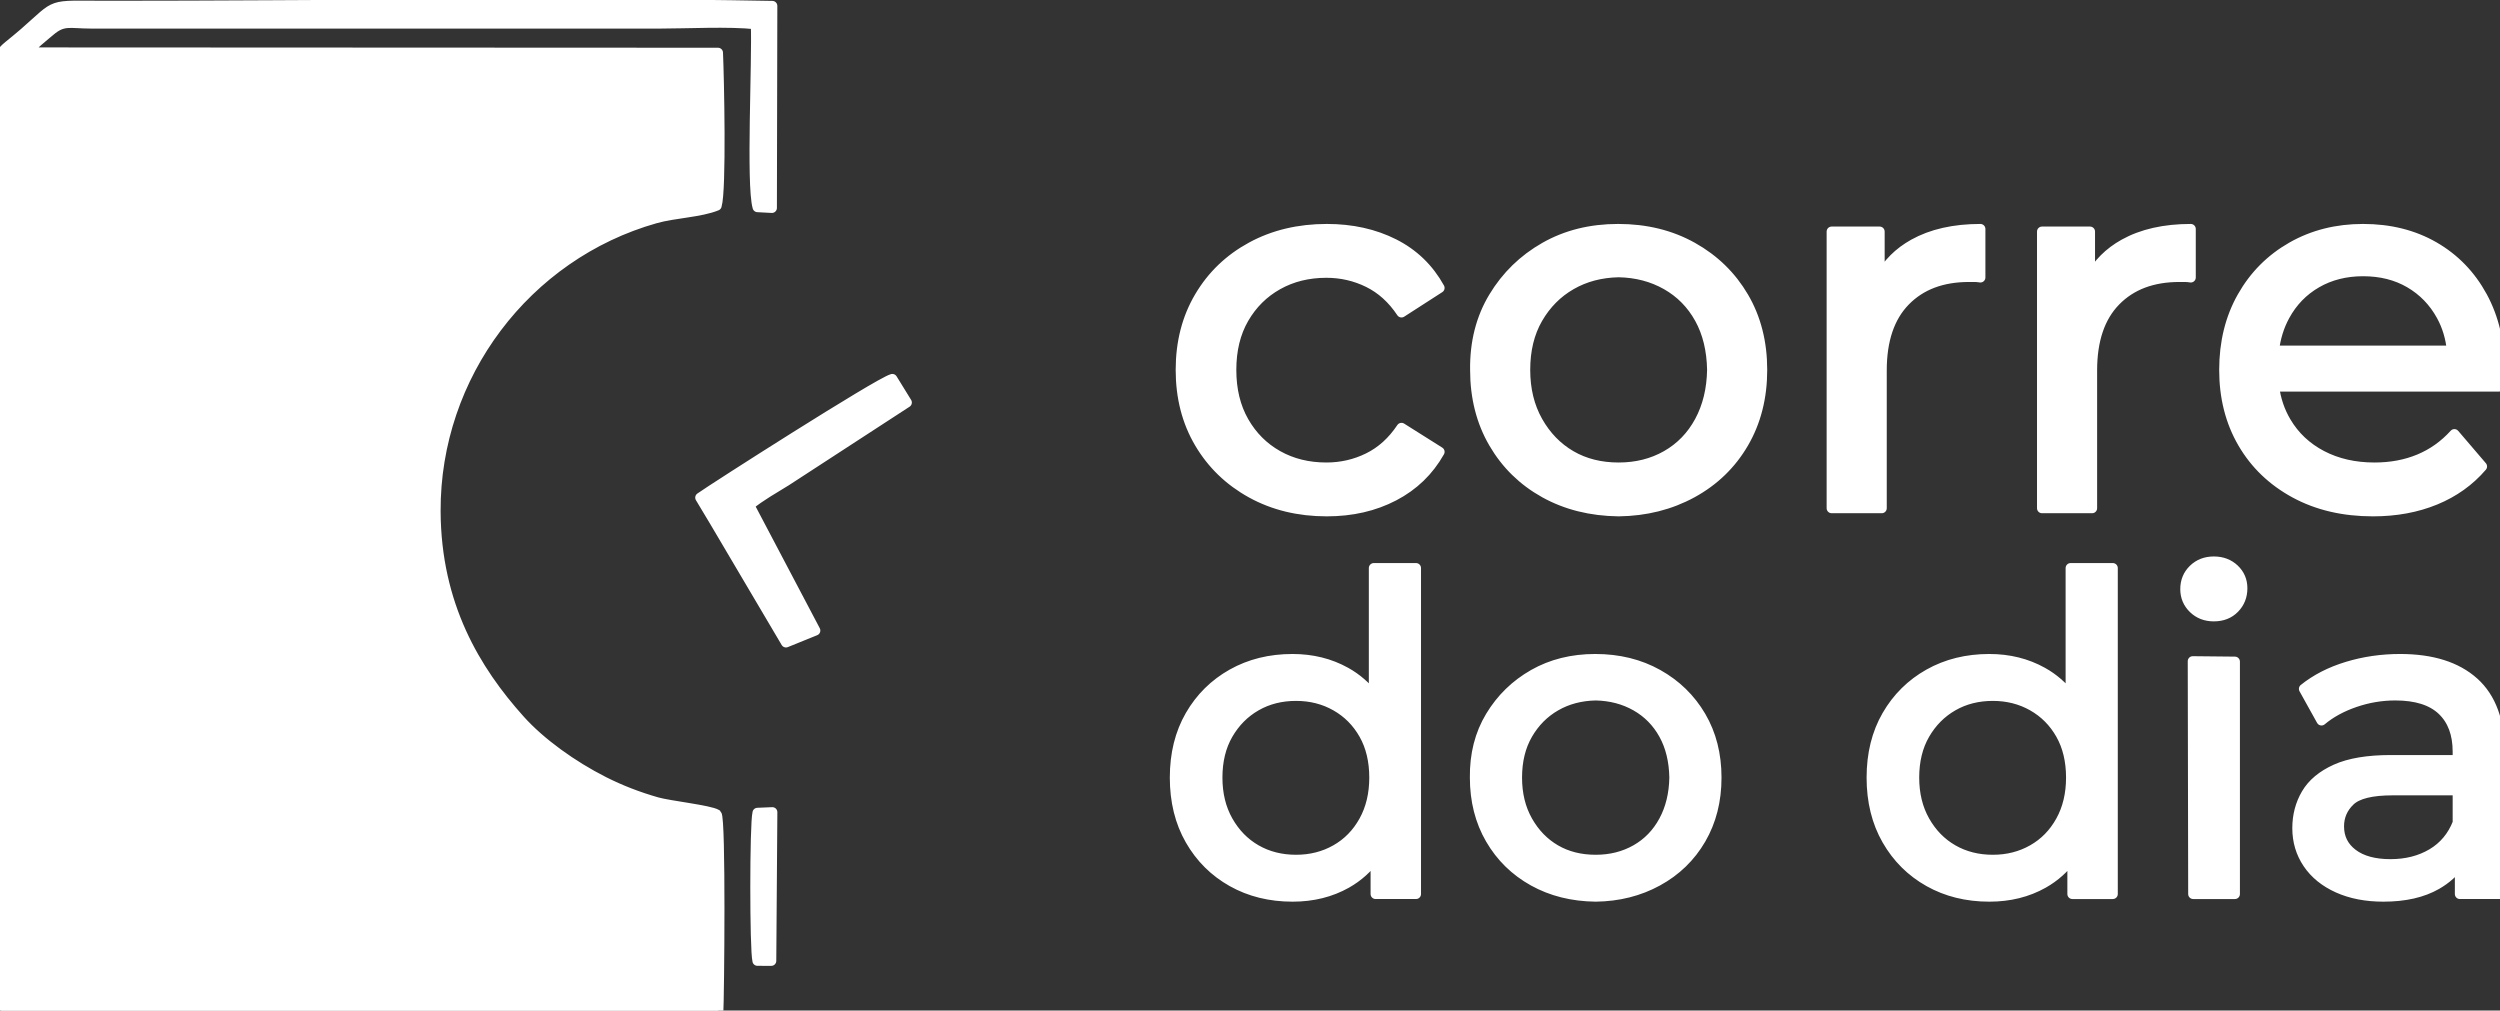 <?xml version="1.0" encoding="UTF-8"?>
<!DOCTYPE svg PUBLIC "-//W3C//DTD SVG 1.0//EN" "http://www.w3.org/TR/2001/REC-SVG-20010904/DTD/svg10.dtd">
<!-- Creator: CorelDRAW 2021 (64 Bit) -->
<svg xmlns="http://www.w3.org/2000/svg" xml:space="preserve" width="50mm" height="20.21mm" version="1.0" style="shape-rendering:geometricPrecision; text-rendering:geometricPrecision; image-rendering:optimizeQuality; fill-rule:evenodd; clip-rule:evenodd"
viewBox="0 0 5000 2021"
 xmlns:xlink="http://www.w3.org/1999/xlink"
 xmlns:xodm="http://www.corel.com/coreldraw/odm/2003">
 <rect x="0" y="0" width="5000" height="2021" fill="#333333" stroke="none"/>
 <defs>
  <style type="text/css">
   <![CDATA[
    .str0 {stroke:white;stroke-width:20;stroke-linecap:round;stroke-linejoin:round;stroke-miterlimit:22.926}
    .fil1 {fill:none;fill-rule:nonzero}
    .fil0 {fill:white;fill-rule:nonzero}
   ]]>
  </style>
 </defs>
 <g id="Camada_x0020_1">
  <g>
   <path class="fil0" d="M2653.69 1022.7c-56.39,0 -106.66,-12.17 -150.86,-36.54 -44.19,-24.36 -78.82,-57.76 -103.88,-100.21 -25.07,-42.47 -37.59,-91.19 -37.59,-146.18 0,-54.99 12.52,-103.7 37.59,-146.15 25.06,-42.47 59.69,-75.7 103.88,-99.7 44.2,-24.02 94.47,-36.03 150.86,-36.03 50.11,0 94.83,9.92 134.15,29.75 39.33,19.85 69.78,49.24 91.36,88.22l-76.22 49.08c-18.1,-27.15 -40.19,-47.17 -66.3,-60.04 -26.09,-12.87 -54.11,-19.31 -84.04,-19.31 -36.19,0 -68.56,8 -97.09,24.01 -28.54,16.01 -51.16,38.45 -67.86,67.33 -16.71,28.9 -25.05,63.17 -25.05,102.84 0,39.68 8.34,74.13 25.05,103.36 16.7,29.23 39.32,51.85 67.86,67.86 28.53,16.01 60.9,24.02 97.09,24.02 29.93,0 57.95,-6.44 84.04,-19.32 26.11,-12.87 48.2,-32.88 66.3,-60.02l76.22 48.02c-21.58,38.28 -52.03,67.69 -91.36,88.22 -39.32,20.53 -84.04,30.79 -134.15,30.79zm-68.58 770.63c-45.1,0 -85.37,-9.96 -120.81,-29.87 -35.44,-19.92 -63.42,-47.74 -83.92,-83.47 -20.5,-35.73 -30.75,-77.33 -30.75,-124.78 0,-47.44 10.25,-88.89 30.75,-124.33 20.5,-35.44 48.48,-63.1 83.92,-83.03 35.44,-19.92 75.71,-29.88 120.81,-29.88 39.25,0 74.69,8.79 106.32,26.36 21.71,12.07 40.46,28.27 56.23,48.6 7.21,9.31 13.81,19.46 19.77,30.49 19.04,35.15 28.57,79.08 28.57,131.79 0,52.72 -9.24,96.66 -27.69,131.81 -5.19,9.89 -10.9,19.08 -17.14,27.6 -15.92,21.77 -35.25,39.06 -57.99,51.91 -31.63,17.86 -67.65,26.8 -108.07,26.8zm-2582.41 235.05l1433.86 0.82c2.03,-38.89 5.31,-391.58 -3.24,-400.42 -13.6,-8.47 -94.23,-17.2 -119.1,-24.27 -37.99,-10.78 -73.59,-24.65 -106.45,-41.26 -63.42,-32.05 -126.61,-77.55 -167.85,-123.48 -88.51,-98.6 -167.89,-229.02 -168.69,-417.42 -1.16,-271.85 180.97,-512.34 439.36,-585.57 38.91,-11.02 89.5,-11.88 122.77,-25.45 9.64,-31.13 4.87,-255.74 2.64,-305.85l-1381.21 -0.65c2.79,-8.37 38.09,-36.46 45.07,-42.45 26.77,-22.95 39.04,-15.34 81.66,-15.22l1137.15 0.04c57.85,-0.08 137.69,-4.5 192.96,1.3 2.98,70.76 -9.58,320.3 3.47,365.88l28.72 1.52 0.85 -404.09c-427.93,-8.01 -895.67,-0.2 -1330.8,-0.27 -120.81,-0.03 -95.1,-7.11 -165.9,54.53 -13.4,11.68 -18.55,15.36 -30.32,25.18 -15.17,12.66 -15.8,14.51 -16.04,38.63 -4.64,475.73 0.56,972.27 0.31,1451.84 -0.06,100.68 -4.65,366.11 0.78,446.66zm1512.14 -106.74l27.72 0.08 2.16 -297.39 -29.77 1.24c-5.76,22.09 -5.79,273.77 -0.11,296.07zm-114.38 -926.38l29.63 49.46 141.87 240.21 58.73 -23.82 -131.99 -250.54c21.51,-18.03 49.91,-33.72 73.79,-48.62l241.23 -156.93 -29.06 -47.14c-28.3,7.83 -360.68,220.5 -384.2,237.38zm1191.68 724.27c29.29,0 55.8,-6.74 79.53,-20.21 23.72,-13.47 42.46,-32.66 56.23,-57.56 13.76,-24.89 20.64,-53.75 20.64,-86.55 0,-33.38 -6.88,-62.24 -20.64,-86.55 -13.77,-24.31 -32.51,-43.19 -56.23,-56.66 -23.73,-13.47 -50.24,-20.21 -79.53,-20.21 -29.87,0 -56.52,6.74 -79.95,20.21 -23.43,13.47 -42.17,32.35 -56.25,56.66 -14.05,24.31 -21.08,53.17 -21.08,86.55 0,32.8 7.03,61.66 21.08,86.55 14.08,24.9 32.82,44.09 56.25,57.56 23.43,13.47 50.08,20.21 79.95,20.21zm159.03 68.53l0 -73.44 0 -52.2 5.29 -108.09 -8.8 -108.07 0 -53.33 0 -256.83 84.36 0 0 651.96 -80.85 0zm440.22 5.27c-46.86,-0.58 -88.45,-10.99 -124.77,-31.2 -36.33,-20.2 -64.87,-48.17 -85.67,-83.9 -20.79,-35.73 -31.2,-76.74 -31.2,-123.02 -0.58,-46.27 9.82,-87.13 31.2,-122.57 21.38,-35.44 50.08,-63.4 86.11,-83.92 36.02,-20.5 77.17,-30.75 123.45,-30.75 46.86,0 88.6,10.25 125.21,30.75 36.61,20.52 65.31,48.48 86.1,83.92 20.8,35.44 31.2,76.3 31.2,122.57 0,46.28 -10.4,87.29 -31.2,123.02 -20.79,35.73 -49.63,63.7 -86.55,83.9 -36.9,20.21 -78.2,30.62 -123.88,31.2zm0 -73.8c29.87,0 56.67,-6.74 80.4,-20.21 23.72,-13.47 42.31,-32.66 55.78,-57.56 13.47,-24.89 20.5,-53.75 21.09,-86.55 -0.59,-33.38 -7.62,-62.24 -21.09,-86.55 -13.47,-24.31 -32.06,-43.19 -55.78,-56.66 -23.73,-13.47 -50.53,-20.5 -80.4,-21.09 -29.88,0.59 -56.53,7.62 -79.96,21.09 -23.43,13.47 -42.17,32.35 -56.24,56.66 -14.06,24.31 -21.09,53.17 -21.09,86.55 0,32.8 7.03,61.66 21.09,86.55 14.07,24.9 32.66,44.09 55.8,57.56 23.13,13.47 49.94,20.21 80.4,20.21zm787.28 73.8c-45.11,0 -85.38,-9.96 -120.82,-29.87 -35.44,-19.92 -63.41,-47.74 -83.91,-83.47 -20.5,-35.73 -30.76,-77.33 -30.76,-124.78 0,-47.44 10.26,-88.89 30.76,-124.33 20.5,-35.44 48.47,-63.1 83.91,-83.03 35.44,-19.92 75.71,-29.88 120.82,-29.88 39.24,0 74.68,8.79 106.31,26.36 21.71,12.07 40.46,28.27 56.23,48.6 7.21,9.31 13.81,19.46 19.78,30.49 19.03,35.15 28.56,79.08 28.56,131.79 0,52.72 -9.23,96.66 -27.68,131.81 -5.19,9.89 -10.91,19.08 -17.14,27.6 -15.93,21.77 -35.26,39.06 -57.99,51.91 -31.63,17.86 -67.66,26.8 -108.07,26.8zm7.03 -73.8c29.28,0 55.8,-6.74 79.52,-20.21 23.72,-13.47 42.46,-32.66 56.23,-57.56 13.76,-24.89 20.64,-53.75 20.64,-86.55 0,-33.38 -6.88,-62.24 -20.64,-86.55 -13.77,-24.31 -32.51,-43.19 -56.23,-56.66 -23.72,-13.47 -50.24,-20.21 -79.52,-20.21 -29.88,0 -56.53,6.74 -79.96,20.21 -23.43,13.47 -42.17,32.35 -56.24,56.66 -14.06,24.31 -21.09,53.17 -21.09,86.55 0,32.8 7.03,61.66 21.09,86.55 14.07,24.9 32.81,44.09 56.24,57.56 23.43,13.47 50.08,20.21 79.96,20.21zm159.03 68.53l0 -73.44 0 -52.2 5.28 -108.09 -8.8 -108.07 0 -53.33 0 -256.83 84.36 0 0 651.96 -80.84 0zm241.63 0l-0.88 -465.69 84.36 0.87 0 464.82 -83.48 0zm41.29 -555.31c-16.4,0 -30.01,-5.27 -40.85,-15.82 -10.83,-10.54 -16.26,-23.43 -16.26,-38.66 0,-15.81 5.43,-28.99 16.26,-39.53 10.84,-10.55 24.45,-15.82 40.85,-15.82 16.4,0 30.03,5.12 40.87,15.37 10.83,10.25 16.26,23 16.26,38.23 0,15.81 -5.27,29.14 -15.82,39.98 -10.54,10.84 -24.32,16.25 -41.31,16.25zm492.06 555.31l0 -61.13 0 -37.27 -4.4 -18.46 0 -25.48 16.7 57.99c-3.34,8.26 -7.44,16 -12.3,23.22 -11.36,16.89 -26.88,30.95 -46.57,42.23 -28.12,16.11 -63.55,24.17 -106.31,24.17 -34.56,0 -64.88,-5.86 -90.95,-17.57 -26.06,-11.72 -46.13,-27.98 -60.19,-48.77 -14.06,-20.79 -21.09,-44.36 -21.09,-70.72 0,-25.2 6.01,-48.05 18.02,-68.55 12.01,-20.5 31.63,-36.9 58.87,-49.2 27.24,-12.3 64,-18.45 110.27,-18.45l133.55 0 14.06 0 0 60.62 -14.06 0 -130.03 0c-42.18,0 -70.58,7.03 -85.23,21.09 -14.66,14.06 -21.98,31.04 -21.98,50.97 0,22.85 9.08,41.14 27.25,54.91 18.16,13.76 43.35,20.65 75.56,20.65 31.63,0 59.3,-7.02 83.04,-21.08 23.72,-14.06 40.85,-34.56 51.39,-61.51l4.4 142.34zm-4.4 -142.34l0 -65.03 0 -60.62 0 -16.7c0,-35.73 -10.39,-63.41 -31.18,-83.03 -20.8,-19.62 -51.99,-29.43 -93.58,-29.43 -27.53,0 -54.48,4.53 -80.83,13.61 -26.38,9.08 -48.63,21.24 -66.79,36.47l-35.15 -63.26c24.02,-19.33 52.87,-34.12 86.55,-44.37 33.68,-10.25 68.98,-15.39 105.88,-15.39 63.85,0 113.05,15.53 147.61,46.58 34.56,31.05 51.85,78.49 51.85,142.34l0 281.17 -79.96 0 -4.4 -142.34zm-1678.03 -623.02c-55.67,-0.69 -105.08,-13.05 -148.24,-37.05 -43.15,-24.02 -77.09,-57.25 -101.78,-99.7 -24.72,-42.47 -37.07,-91.19 -37.07,-146.18 -0.7,-54.99 11.66,-103.53 37.07,-145.64 25.39,-42.1 59.5,-75.33 102.31,-99.7 42.8,-24.36 91.69,-36.54 146.68,-36.54 55.68,0 105.27,12.18 148.77,36.54 43.5,24.37 77.61,57.6 102.31,99.7 24.71,42.11 37.07,90.65 37.07,145.64 0,54.99 -12.36,103.71 -37.07,146.18 -24.7,42.45 -58.98,75.68 -102.83,99.7 -43.85,24 -92.92,36.36 -147.22,37.05zm0 -87.69c35.51,0 67.35,-8.01 95.54,-24.02 28.18,-16.01 50.29,-38.8 66.3,-68.38 16.01,-29.58 24.36,-63.86 25.04,-102.84 -0.68,-39.67 -9.03,-73.94 -25.04,-102.84 -16.01,-28.88 -38.12,-51.32 -66.3,-67.33 -28.19,-16.01 -60.03,-24.36 -95.54,-25.06 -35.49,0.7 -67.16,9.05 -95,25.06 -27.83,16.01 -50.11,38.45 -66.81,67.33 -16.71,28.9 -25.05,63.17 -25.05,102.84 0,38.98 8.34,73.26 25.05,102.84 16.7,29.58 38.79,52.37 66.3,68.38 27.48,16.01 59.32,24.02 95.51,24.02zm425.96 81.43l0 -553.33 96.05 0 0 92.78 0 57.56 -9.38 -37.59c2.79,-6.96 5.91,-13.61 9.38,-19.97 15.64,-28.63 38.26,-51.21 67.86,-67.72 36.2,-20.18 80.74,-30.28 133.64,-30.28l0 97.1c-4.17,-0.7 -8.17,-1.05 -12.01,-1.05 -3.82,0 -7.47,0 -10.96,0 -53.58,0 -96.05,16.01 -127.36,48.03 -31.32,32.01 -46.98,78.3 -46.98,138.85l0 275.62 -100.24 0zm420.75 0l0 -553.33 96.05 0 0 92.78 0 57.56 -9.39 -37.59c2.79,-6.96 5.91,-13.61 9.39,-19.97 15.63,-28.63 38.25,-51.21 67.86,-67.72 36.19,-20.18 80.73,-30.28 133.63,-30.28l0 97.1c-4.17,-0.7 -8.17,-1.05 -12,-1.05 -3.83,0 -7.48,0 -10.97,0 -53.58,0 -96.04,16.01 -127.35,48.03 -31.33,32.01 -46.99,78.3 -46.99,138.85l0 275.62 -100.23 0zm661.9 6.26c-59.16,0 -111.18,-12.17 -156.07,-36.54 -44.89,-24.36 -79.7,-57.76 -104.4,-100.21 -24.71,-42.47 -37.07,-91.19 -37.07,-146.18 0,-54.99 12.01,-103.7 36.02,-146.15 24.02,-42.47 57.07,-75.7 99.17,-99.7 42.12,-24.02 89.62,-36.03 142.52,-36.03 53.6,0 100.92,11.83 141.99,35.5 41.06,23.66 73.26,56.9 96.56,99.7 23.32,42.81 34.98,92.74 34.98,149.82 0,4.17 -0.17,9.04 -0.52,14.62 -0.35,5.56 -0.88,10.78 -1.57,15.66l-449.25 0 -21.59 0 0 -72.05 21.35 0 355.68 0 41.61 0 -40.71 25.06c0.16,-8.57 -0.13,-16.93 -0.9,-25.06 -2.41,-25.52 -9.41,-48.82 -21.03,-69.94 -15.31,-27.85 -36.37,-49.59 -63.16,-65.25 -26.8,-15.66 -57.95,-23.49 -93.44,-23.49 -34.79,0 -65.77,7.83 -92.92,23.49 -27.14,15.66 -48.37,37.58 -63.68,65.77 -11.37,20.93 -18.52,44.07 -21.45,69.42 -1.02,8.79 -1.52,17.84 -1.52,27.16l0 16.69c0,9.68 0.58,19.08 1.76,28.2 3.3,25.67 11.24,49.16 23.82,70.47 17.05,28.88 40.89,51.32 71.51,67.33 30.63,16.01 65.77,24.02 105.45,24.02 32.7,0 62.47,-5.57 89.26,-16.71 26.8,-11.13 50.29,-27.84 70.47,-50.11l55.34 64.73c-25.07,29.23 -56.21,51.5 -93.44,66.81 -37.24,15.32 -78.83,22.97 -124.77,22.97z"/>
   <path id="_1" class="fil1 str0" d="M2653.69 1022.7c-56.39,0 -106.66,-12.17 -150.86,-36.54 -44.19,-24.36 -78.82,-57.76 -103.88,-100.21 -25.07,-42.47 -37.59,-91.19 -37.59,-146.18 0,-54.99 12.52,-103.7 37.59,-146.15 25.06,-42.47 59.69,-75.7 103.88,-99.7 44.2,-24.02 94.47,-36.03 150.86,-36.03 50.11,0 94.83,9.92 134.15,29.75 39.33,19.85 69.78,49.24 91.36,88.22l-76.22 49.08c-18.1,-27.15 -40.19,-47.17 -66.3,-60.04 -26.09,-12.87 -54.11,-19.31 -84.04,-19.31 -36.19,0 -68.56,8 -97.09,24.01 -28.54,16.01 -51.16,38.45 -67.86,67.33 -16.71,28.9 -25.05,63.17 -25.05,102.84 0,39.68 8.34,74.13 25.05,103.36 16.7,29.23 39.32,51.85 67.86,67.86 28.53,16.01 60.9,24.02 97.09,24.02 29.93,0 57.95,-6.44 84.04,-19.32 26.11,-12.87 48.2,-32.88 66.3,-60.02l76.22 48.02c-21.58,38.28 -52.03,67.69 -91.36,88.22 -39.32,20.53 -84.04,30.79 -134.15,30.79zm-68.58 770.63c-45.1,0 -85.37,-9.96 -120.81,-29.87 -35.44,-19.92 -63.42,-47.74 -83.92,-83.47 -20.5,-35.73 -30.75,-77.33 -30.75,-124.78 0,-47.44 10.25,-88.89 30.75,-124.33 20.5,-35.44 48.48,-63.1 83.92,-83.03 35.44,-19.92 75.71,-29.88 120.81,-29.88 39.25,0 74.69,8.79 106.32,26.36 21.71,12.07 40.46,28.27 56.23,48.6 7.21,9.31 13.81,19.46 19.77,30.49 19.04,35.15 28.57,79.08 28.57,131.79 0,52.72 -9.24,96.66 -27.69,131.81 -5.19,9.89 -10.9,19.08 -17.14,27.6 -15.92,21.77 -35.25,39.06 -57.99,51.91 -31.63,17.86 -67.65,26.8 -108.07,26.8zm-2582.41 235.05l1433.86 0.82c2.03,-38.89 5.31,-391.58 -3.24,-400.42 -13.6,-8.47 -94.23,-17.2 -119.1,-24.27 -37.99,-10.78 -73.59,-24.65 -106.45,-41.26 -63.42,-32.05 -126.61,-77.55 -167.85,-123.48 -88.51,-98.6 -167.89,-229.02 -168.69,-417.42 -1.16,-271.85 180.97,-512.34 439.36,-585.57 38.91,-11.02 89.5,-11.88 122.77,-25.45 9.64,-31.13 4.87,-255.74 2.64,-305.85l-1381.21 -0.65c2.79,-8.37 38.09,-36.46 45.07,-42.45 26.77,-22.95 39.04,-15.34 81.66,-15.22l1137.15 0.04c57.85,-0.08 137.69,-4.5 192.96,1.3 2.98,70.76 -9.58,320.3 3.47,365.88l28.72 1.52 0.85 -404.09c-427.93,-8.01 -895.67,-0.2 -1330.8,-0.27 -120.81,-0.03 -95.1,-7.11 -165.9,54.53 -13.4,11.68 -18.55,15.36 -30.32,25.18 -15.17,12.66 -15.8,14.51 -16.04,38.63 -4.64,475.73 0.56,972.27 0.31,1451.84 -0.06,100.68 -4.65,366.11 0.78,446.66zm1512.14 -106.74l27.72 0.08 2.16 -297.39 -29.77 1.24c-5.76,22.09 -5.79,273.77 -0.11,296.07zm-114.38 -926.38l29.63 49.46 141.87 240.21 58.73 -23.82 -131.99 -250.54c21.51,-18.03 49.91,-33.72 73.79,-48.62l241.23 -156.93 -29.06 -47.14c-28.3,7.83 -360.68,220.5 -384.2,237.38zm1191.68 724.27c29.29,0 55.8,-6.74 79.53,-20.21 23.72,-13.47 42.46,-32.66 56.23,-57.56 13.76,-24.89 20.64,-53.75 20.64,-86.55 0,-33.38 -6.88,-62.24 -20.64,-86.55 -13.77,-24.31 -32.51,-43.19 -56.23,-56.66 -23.73,-13.47 -50.24,-20.21 -79.53,-20.21 -29.87,0 -56.52,6.74 -79.95,20.21 -23.43,13.47 -42.17,32.35 -56.25,56.66 -14.05,24.31 -21.08,53.17 -21.08,86.55 0,32.8 7.03,61.66 21.08,86.55 14.08,24.9 32.82,44.09 56.25,57.56 23.43,13.47 50.08,20.21 79.95,20.21zm159.03 68.53l0 -73.44 0 -52.2 5.29 -108.09 -8.8 -108.07 0 -53.33 0 -256.83 84.36 0 0 651.96 -80.85 0zm440.22 5.27c-46.86,-0.58 -88.45,-10.99 -124.77,-31.2 -36.33,-20.2 -64.87,-48.17 -85.67,-83.9 -20.79,-35.73 -31.2,-76.74 -31.2,-123.02 -0.58,-46.27 9.82,-87.13 31.2,-122.57 21.38,-35.44 50.08,-63.4 86.11,-83.92 36.02,-20.5 77.17,-30.75 123.45,-30.75 46.86,0 88.6,10.25 125.21,30.75 36.61,20.52 65.31,48.48 86.1,83.92 20.8,35.44 31.2,76.3 31.2,122.57 0,46.28 -10.4,87.29 -31.2,123.02 -20.79,35.73 -49.63,63.7 -86.55,83.9 -36.9,20.21 -78.2,30.62 -123.88,31.2zm0 -73.8c29.87,0 56.67,-6.74 80.4,-20.21 23.72,-13.47 42.31,-32.66 55.78,-57.56 13.47,-24.89 20.5,-53.75 21.09,-86.55 -0.59,-33.38 -7.62,-62.24 -21.09,-86.55 -13.47,-24.31 -32.06,-43.19 -55.78,-56.66 -23.73,-13.47 -50.53,-20.5 -80.4,-21.09 -29.88,0.59 -56.53,7.62 -79.96,21.09 -23.43,13.47 -42.17,32.35 -56.24,56.66 -14.06,24.31 -21.09,53.17 -21.09,86.55 0,32.8 7.03,61.66 21.09,86.55 14.07,24.9 32.66,44.09 55.8,57.56 23.13,13.47 49.94,20.21 80.4,20.21zm787.28 73.8c-45.11,0 -85.38,-9.96 -120.82,-29.87 -35.44,-19.92 -63.41,-47.74 -83.91,-83.47 -20.5,-35.73 -30.76,-77.33 -30.76,-124.78 0,-47.44 10.26,-88.89 30.76,-124.33 20.5,-35.44 48.47,-63.1 83.91,-83.03 35.44,-19.92 75.71,-29.88 120.82,-29.88 39.24,0 74.68,8.79 106.31,26.36 21.71,12.07 40.46,28.27 56.23,48.6 7.21,9.31 13.81,19.46 19.78,30.49 19.03,35.15 28.56,79.08 28.56,131.79 0,52.72 -9.23,96.66 -27.68,131.81 -5.19,9.89 -10.91,19.08 -17.14,27.6 -15.93,21.77 -35.26,39.06 -57.99,51.91 -31.63,17.86 -67.66,26.8 -108.07,26.8zm7.03 -73.8c29.28,0 55.8,-6.74 79.52,-20.21 23.72,-13.47 42.46,-32.66 56.23,-57.56 13.76,-24.89 20.64,-53.75 20.64,-86.55 0,-33.38 -6.88,-62.24 -20.64,-86.55 -13.77,-24.31 -32.51,-43.19 -56.23,-56.66 -23.72,-13.47 -50.24,-20.21 -79.52,-20.21 -29.88,0 -56.53,6.74 -79.96,20.21 -23.43,13.47 -42.17,32.35 -56.24,56.66 -14.06,24.31 -21.09,53.17 -21.09,86.55 0,32.8 7.03,61.66 21.09,86.55 14.07,24.9 32.81,44.09 56.24,57.56 23.43,13.47 50.08,20.21 79.96,20.21zm159.03 68.53l0 -73.44 0 -52.2 5.28 -108.09 -8.8 -108.07 0 -53.33 0 -256.83 84.36 0 0 651.96 -80.84 0zm241.63 0l-0.88 -465.69 84.36 0.87 0 464.82 -83.48 0zm41.29 -555.31c-16.4,0 -30.01,-5.27 -40.85,-15.82 -10.83,-10.54 -16.26,-23.43 -16.26,-38.66 0,-15.81 5.43,-28.99 16.26,-39.53 10.84,-10.55 24.45,-15.82 40.85,-15.82 16.4,0 30.03,5.12 40.87,15.37 10.83,10.25 16.26,23 16.26,38.23 0,15.81 -5.27,29.14 -15.82,39.98 -10.54,10.84 -24.32,16.25 -41.31,16.25zm492.06 555.31l0 -61.13 0 -37.27 -4.4 -18.46 0 -25.48 16.7 57.99c-3.34,8.26 -7.44,16 -12.3,23.22 -11.36,16.89 -26.88,30.95 -46.57,42.23 -28.12,16.11 -63.55,24.17 -106.31,24.17 -34.56,0 -64.88,-5.86 -90.95,-17.57 -26.06,-11.72 -46.13,-27.98 -60.19,-48.77 -14.06,-20.79 -21.09,-44.36 -21.09,-70.72 0,-25.2 6.01,-48.05 18.02,-68.55 12.01,-20.5 31.63,-36.9 58.87,-49.2 27.24,-12.3 64,-18.45 110.27,-18.45l133.55 0 14.06 0 0 60.62 -14.06 0 -130.03 0c-42.18,0 -70.58,7.03 -85.23,21.09 -14.66,14.06 -21.98,31.04 -21.98,50.97 0,22.85 9.08,41.14 27.25,54.91 18.16,13.76 43.35,20.65 75.56,20.65 31.63,0 59.3,-7.02 83.04,-21.08 23.72,-14.06 40.85,-34.56 51.39,-61.51m0 0l0 -65.03 0 -60.62 0 -16.7c0,-35.73 -10.39,-63.41 -31.18,-83.03 -20.8,-19.62 -51.99,-29.43 -93.58,-29.43 -27.53,0 -54.48,4.53 -80.83,13.61 -26.38,9.08 -48.63,21.24 -66.79,36.47l-35.15 -63.26c24.02,-19.33 52.87,-34.12 86.55,-44.37 33.68,-10.25 68.98,-15.39 105.88,-15.39 63.85,0 113.05,15.53 147.61,46.58 34.56,31.05 51.85,78.49 51.85,142.34l0 281.17 -79.96 0m-1682.43 -765.36c-55.67,-0.69 -105.08,-13.05 -148.24,-37.05 -43.15,-24.02 -77.09,-57.25 -101.78,-99.7 -24.72,-42.47 -37.07,-91.19 -37.07,-146.18 -0.7,-54.99 11.66,-103.53 37.07,-145.64 25.39,-42.1 59.5,-75.33 102.31,-99.7 42.8,-24.36 91.69,-36.54 146.68,-36.54 55.68,0 105.27,12.18 148.77,36.54 43.5,24.37 77.61,57.6 102.31,99.7 24.71,42.11 37.07,90.65 37.07,145.64 0,54.99 -12.36,103.71 -37.07,146.18 -24.7,42.45 -58.98,75.68 -102.83,99.7 -43.85,24 -92.92,36.36 -147.22,37.05zm0 -87.69c35.51,0 67.35,-8.01 95.54,-24.02 28.18,-16.01 50.29,-38.8 66.3,-68.38 16.01,-29.58 24.36,-63.86 25.04,-102.84 -0.68,-39.67 -9.03,-73.94 -25.04,-102.84 -16.01,-28.88 -38.12,-51.32 -66.3,-67.33 -28.19,-16.01 -60.03,-24.36 -95.54,-25.06 -35.49,0.7 -67.16,9.05 -95,25.06 -27.83,16.01 -50.11,38.45 -66.81,67.33 -16.71,28.9 -25.05,63.17 -25.05,102.84 0,38.98 8.34,73.26 25.05,102.84 16.7,29.58 38.79,52.37 66.3,68.38 27.48,16.01 59.32,24.02 95.51,24.02zm425.96 81.43l0 -553.33 96.05 0 0 92.78 0 57.56 -9.38 -37.59c2.79,-6.96 5.91,-13.61 9.38,-19.97 15.64,-28.63 38.26,-51.21 67.86,-67.72 36.2,-20.18 80.74,-30.28 133.64,-30.28l0 97.1c-4.17,-0.7 -8.17,-1.05 -12.01,-1.05 -3.82,0 -7.47,0 -10.96,0 -53.58,0 -96.05,16.01 -127.36,48.03 -31.32,32.01 -46.98,78.3 -46.98,138.85l0 275.62 -100.24 0zm420.75 0l0 -553.33 96.05 0 0 92.78 0 57.56 -9.39 -37.59c2.79,-6.96 5.91,-13.61 9.39,-19.97 15.63,-28.63 38.25,-51.21 67.86,-67.72 36.19,-20.18 80.73,-30.28 133.63,-30.28l0 97.1c-4.17,-0.7 -8.17,-1.05 -12,-1.05 -3.83,0 -7.48,0 -10.97,0 -53.58,0 -96.04,16.01 -127.35,48.03 -31.33,32.01 -46.99,78.3 -46.99,138.85l0 275.62 -100.23 0zm661.9 6.26c-59.16,0 -111.18,-12.17 -156.07,-36.54 -44.89,-24.36 -79.7,-57.76 -104.4,-100.21 -24.71,-42.47 -37.07,-91.19 -37.07,-146.18 0,-54.99 12.01,-103.7 36.02,-146.15 24.02,-42.47 57.07,-75.7 99.17,-99.7 42.12,-24.02 89.62,-36.03 142.52,-36.03 53.6,0 100.92,11.83 141.99,35.5 41.06,23.66 73.26,56.9 96.56,99.7 23.32,42.81 34.98,92.74 34.98,149.82 0,4.17 -0.17,9.04 -0.52,14.62 -0.35,5.56 -0.88,10.78 -1.57,15.66l-449.25 0 -21.59 0 0 -72.05 21.35 0 355.68 0 41.61 0 -40.71 25.06c0.16,-8.57 -0.13,-16.93 -0.9,-25.06 -2.41,-25.52 -9.41,-48.82 -21.03,-69.94 -15.31,-27.85 -36.37,-49.59 -63.16,-65.25 -26.8,-15.66 -57.95,-23.49 -93.44,-23.49 -34.79,0 -65.77,7.83 -92.92,23.49 -27.14,15.66 -48.37,37.58 -63.68,65.77 -11.37,20.93 -18.52,44.07 -21.45,69.42 -1.02,8.79 -1.52,17.84 -1.52,27.16l0 16.69c0,9.68 0.58,19.08 1.76,28.2 3.3,25.67 11.24,49.16 23.82,70.47 17.05,28.88 40.89,51.32 71.51,67.33 30.63,16.01 65.77,24.02 105.45,24.02 32.7,0 62.47,-5.57 89.26,-16.71 26.8,-11.13 50.29,-27.84 70.47,-50.11l55.34 64.73c-25.07,29.23 -56.21,51.5 -93.44,66.81 -37.24,15.32 -78.83,22.97 -124.77,22.97z"/>
  </g>
 </g>
</svg>
